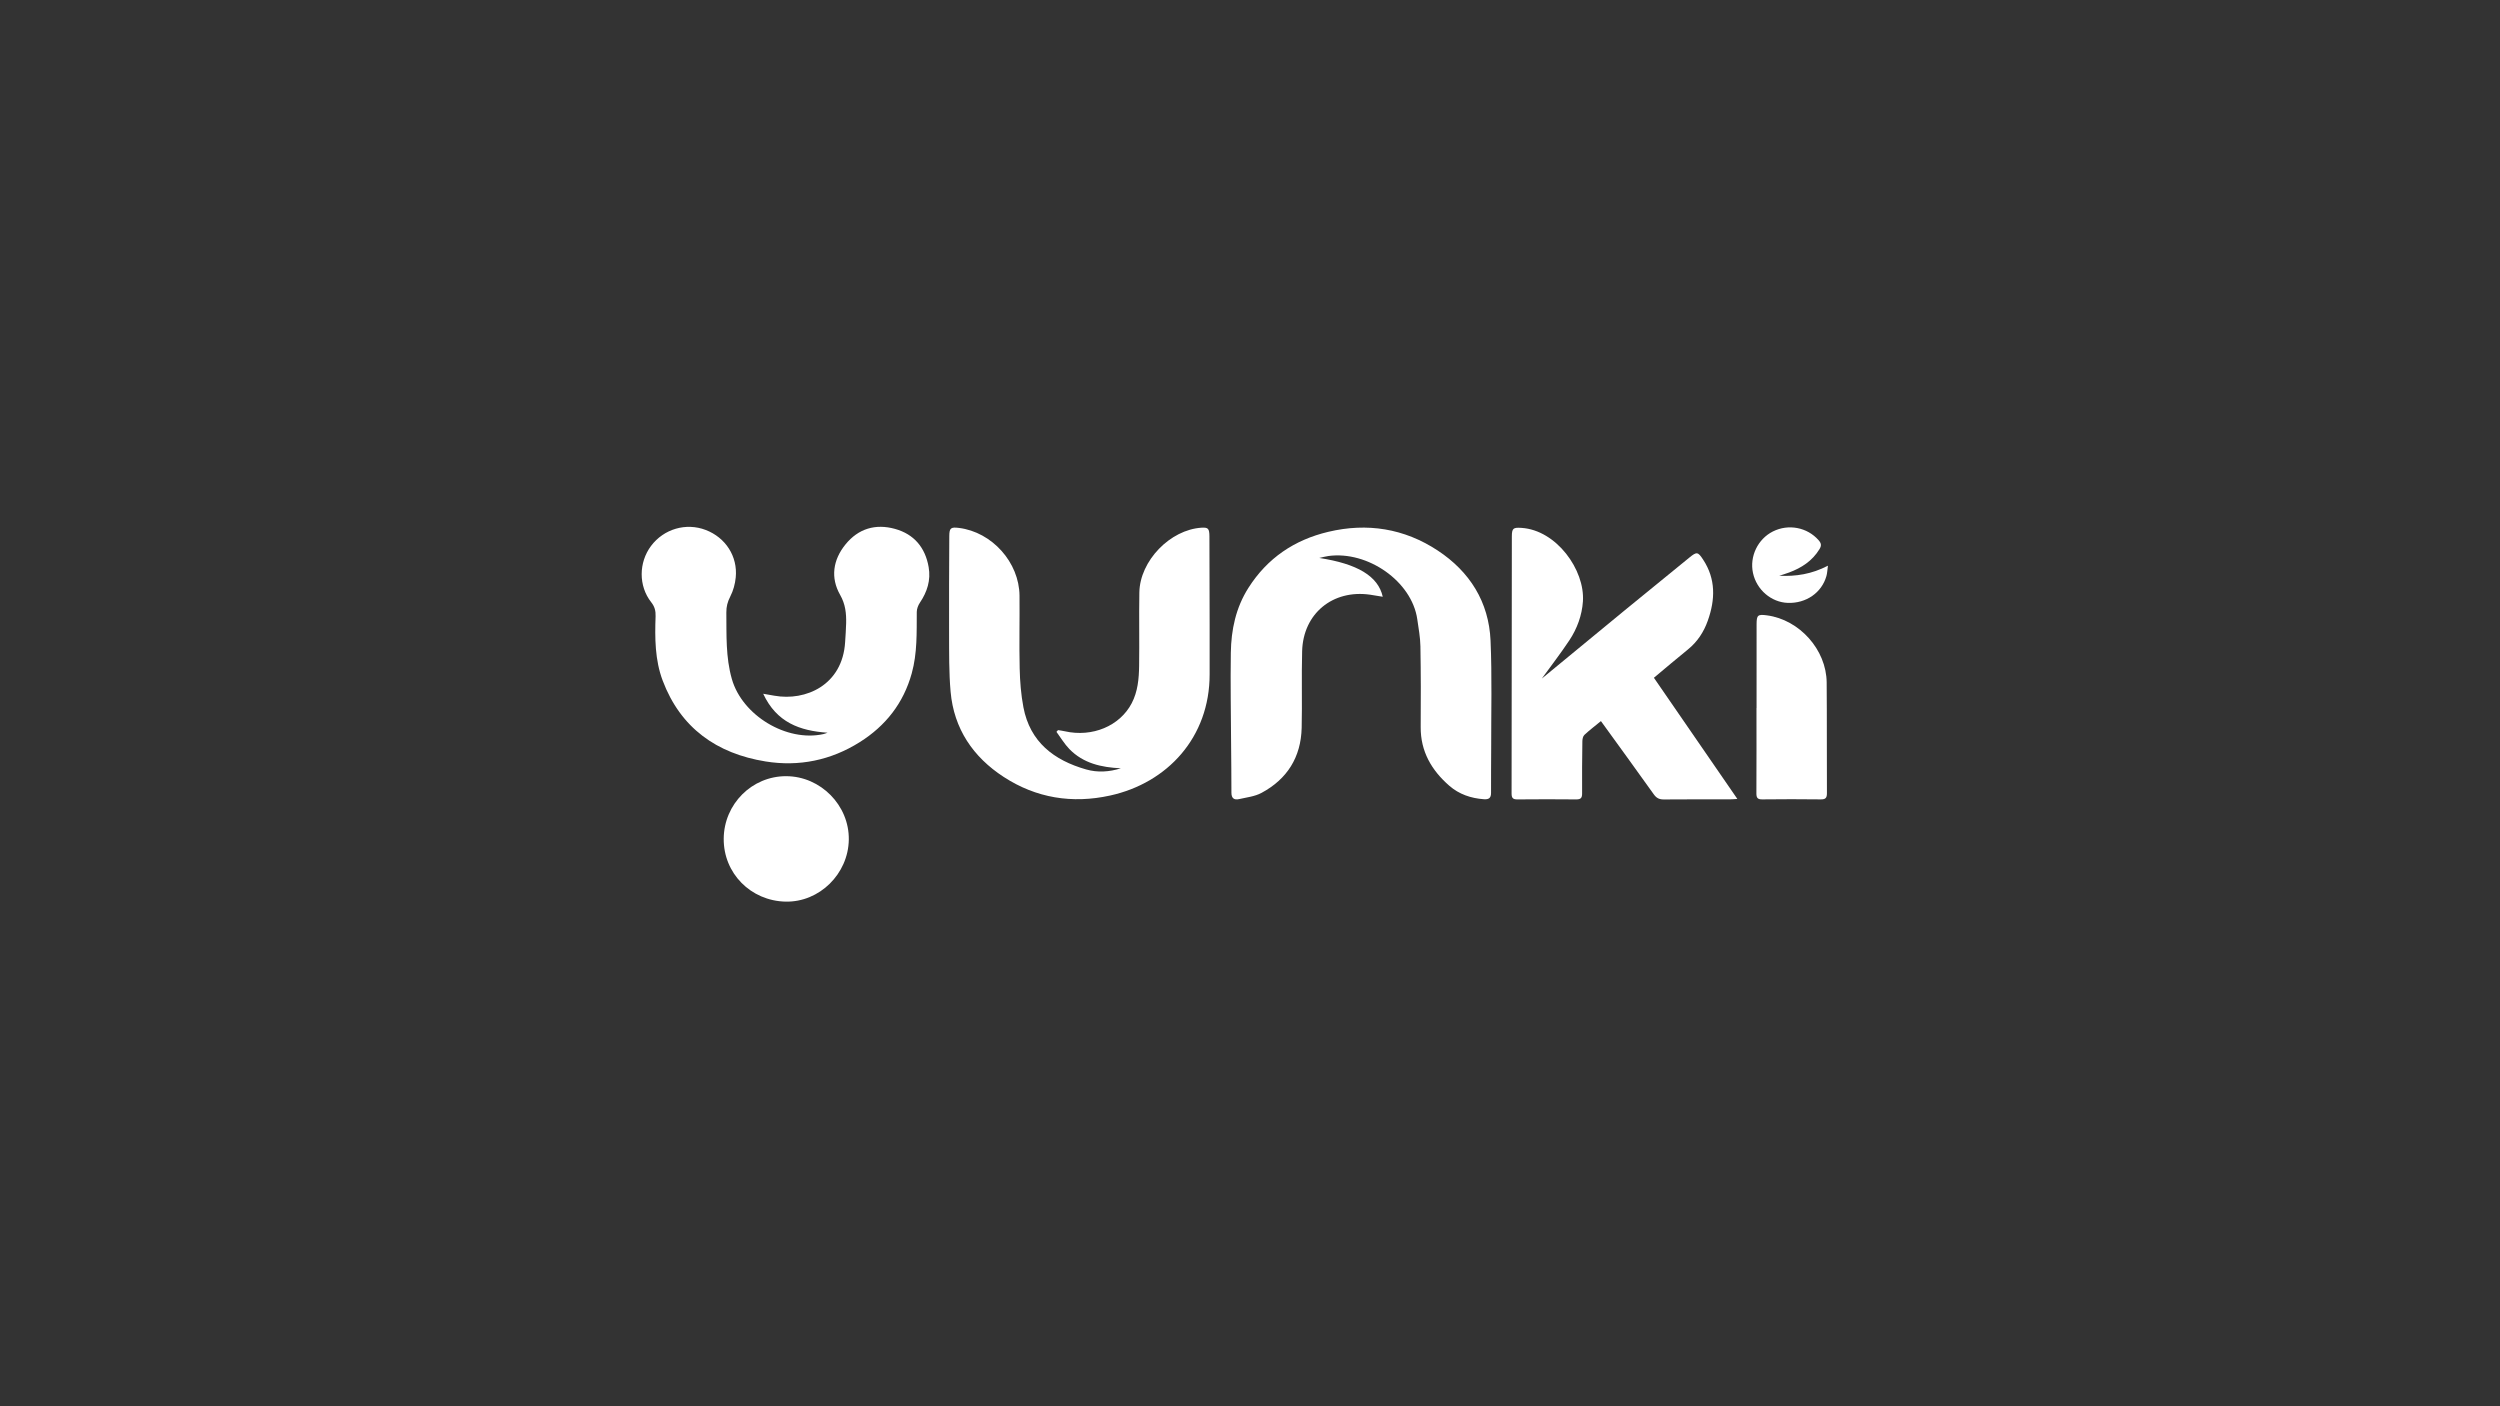<?xml version="1.0" encoding="UTF-8"?><svg id="Layer_1" xmlns="http://www.w3.org/2000/svg" viewBox="0 0 1920 1080"><rect x="0" y="0" width="1920" height="1080" fill="#333333" stroke="none"/><defs><style>.cls-1{fill:#fff;}</style></defs><path class="cls-1" d="M1013.18,428.51c29.17,4.47,45.26,13.9,48.77,29.79-3.42-.56-6.6-1.14-9.8-1.59-28.64-4.07-51.31,14.53-52.11,43.33-.54,19.64,.1,39.31-.36,58.96-.54,22.52-11.13,39.4-30.92,49.98-5.1,2.73-11.35,3.41-17.14,4.73-3.8,.86-5.91-.62-5.89-4.97,.05-12.16-.18-24.32-.24-36.48-.13-23.66-.58-47.32-.22-70.97,.27-17.65,3.83-34.61,13.56-49.88,14.53-22.82,35.25-36.77,61.27-42.96,29.98-7.13,58.4-2.57,84.06,14.35,24.58,16.21,39.28,39.44,40.58,69.2,1.19,27.43,.44,54.94,.49,82.41,.02,11.49-.22,22.99-.11,34.48,.04,4.12-1.83,5.18-5.53,4.92-9.93-.71-19.06-3.83-26.52-10.34-13.6-11.85-22.12-26.34-21.98-45.11,.16-20.65,.15-41.32-.21-61.97-.12-6.94-1.42-13.88-2.41-20.78-4.19-29.23-38.18-52.73-68.29-48.58-2.35,.32-4.66,.98-6.99,1.49Z"/><path class="cls-1" d="M860.81,590.05c-14.82-.68-28.79-3.73-39.55-14.8-3.8-3.91-6.64-8.77-9.91-13.19,.4-.45,.8-.89,1.2-1.34,1.74,.3,3.49,.51,5.21,.9,21.12,4.78,42.24-4.02,51.38-21.52,4.68-8.96,5.56-18.81,5.7-28.63,.28-18.83-.14-37.66,.18-56.49,.41-24.28,23.67-48.23,47.79-49.71,4.99-.3,5.99,.62,6.02,6.63,.11,22.5,.13,45,.16,67.49,.02,12.83,0,25.66,0,38.5,.05,48.37-32.42,83.41-76.41,93.08-29.2,6.42-56.8,1.95-81.75-14.29-23.47-15.27-38.25-36.96-40.77-65.41-1.32-14.89-1.1-29.93-1.17-44.91-.12-24.83,.06-49.66,.16-74.49,.03-6.37,1.1-7.22,7.43-6.43,25.36,3.16,46.27,26.41,46.5,52.01,.17,18.66-.31,37.34,.13,55.99,.23,9.95,1.01,20.01,2.87,29.76,5.09,26.69,23.46,40.68,48.14,47.72,8.71,2.49,17.74,1.97,26.68-.87Z"/><path class="cls-1" d="M1184.08,521.18c21.25-17.5,42.57-35.1,63.93-52.64,16.48-13.53,33.01-27.01,49.57-40.44,5.55-4.5,6.44-4.37,10.41,1.67,9.81,14.92,9.36,30.68,3.62,46.86-3.13,8.84-8.05,16.32-15.41,22.27-8.67,7.01-17.16,14.25-26,21.63,21.17,30.73,42.27,61.37,64.09,93.05-2.78,.16-4.32,.32-5.86,.32-16.83,.02-33.66-.09-50.49,.08-3.53,.04-5.73-.99-7.82-3.92-13.33-18.71-26.87-37.28-40.6-56.26-4.38,3.6-8.74,6.9-12.72,10.61-1.1,1.02-1.52,3.23-1.54,4.9-.18,13.33-.3,26.66-.2,39.99,.03,3.42-.93,4.67-4.5,4.64-15-.16-30-.14-44.99,0-3.33,.03-4.68-.78-4.67-4.44,.13-65.83,.13-131.65,.2-197.48,0-6.42,1.17-7.01,7.42-6.61,26.8,1.73,48.79,32.25,47.17,56.46-.71,10.66-4.46,20.92-10.41,29.89-6.69,10.09-14.13,19.68-21.19,29.43Z"/><path class="cls-1" d="M635.54,562.72c-21.22-1.43-39.12-7.83-49.4-29.91,3.65,.64,6.13,1.06,8.62,1.5,23.92,4.27,52.31-8.05,54.3-41.22,.29-4.82,.68-9.64,.78-14.46,.15-7.59-.5-14.52-4.63-21.78-7.5-13.17-5.5-26.85,4.09-38.69,9.9-12.24,23.15-16.11,38.09-11.96,14.62,4.07,23.2,14.29,25.81,29.32,1.76,10.1-1.1,19.02-6.73,27.36-1.36,2.02-2.38,4.74-2.39,7.14-.1,15.81,.44,31.6-3.86,47.11-6.36,22.96-20.07,40.35-39.95,52.85-22.14,13.92-46.61,18.97-72.27,14.83-37.51-6.05-65.32-25.65-79.06-62.11-5.96-15.8-6.05-32.64-5.45-49.33,.15-4.2-.67-7.45-3.38-10.89-9.81-12.47-9.62-30.52-.08-43.23,9.81-13.06,26.85-18.02,41.98-12.23,15.23,5.83,24.64,20.28,23.04,36.45-.49,5-1.9,10.22-4.2,14.66-2.09,4.04-3.06,7.82-3.01,12.26,.17,17.14-.56,34.34,4.23,51.1,7.99,27.99,42.05,48.51,70.25,42.31,1.1-.24,2.16-.71,3.23-1.07Z"/><path class="cls-1" d="M555.81,644.08c.23-26.62,21.73-48.08,48.05-47.97,26.42,.11,48.4,22.42,48.02,48.73-.38,26.36-22.59,48.16-48.52,47.61-26.85-.57-47.78-21.85-47.55-48.37Z"/><path class="cls-1" d="M1349.04,543.81c0-21.49-.04-42.97,.02-64.46,.02-7.01,.96-7.69,8.02-6.75,24.9,3.34,45.57,26.34,45.8,51.5,.26,28.31,.04,56.63,.2,84.94,.02,3.65-.93,4.94-4.75,4.89-14.99-.19-29.98-.18-44.97,0-3.63,.04-4.47-1.31-4.45-4.67,.12-21.82,.06-43.64,.06-65.46h.07Z"/><path class="cls-1" d="M1366.54,442.19c12.55,.59,24.75-1.2,37.32-7.74-.48,3.42-.55,5.78-1.18,7.99-3.61,12.79-15.63,21.07-29.63,20.58-12.76-.45-24-10.1-26.76-22.98-2.72-12.67,3.71-26.07,15.3-31.88,11.98-6,26.38-3.18,35.08,6.7,2.06,2.34,2.42,4.09,.67,6.94-5.53,9-13.72,14.31-23.31,17.88-2.47,.92-5,1.67-7.5,2.5Z"/></svg>